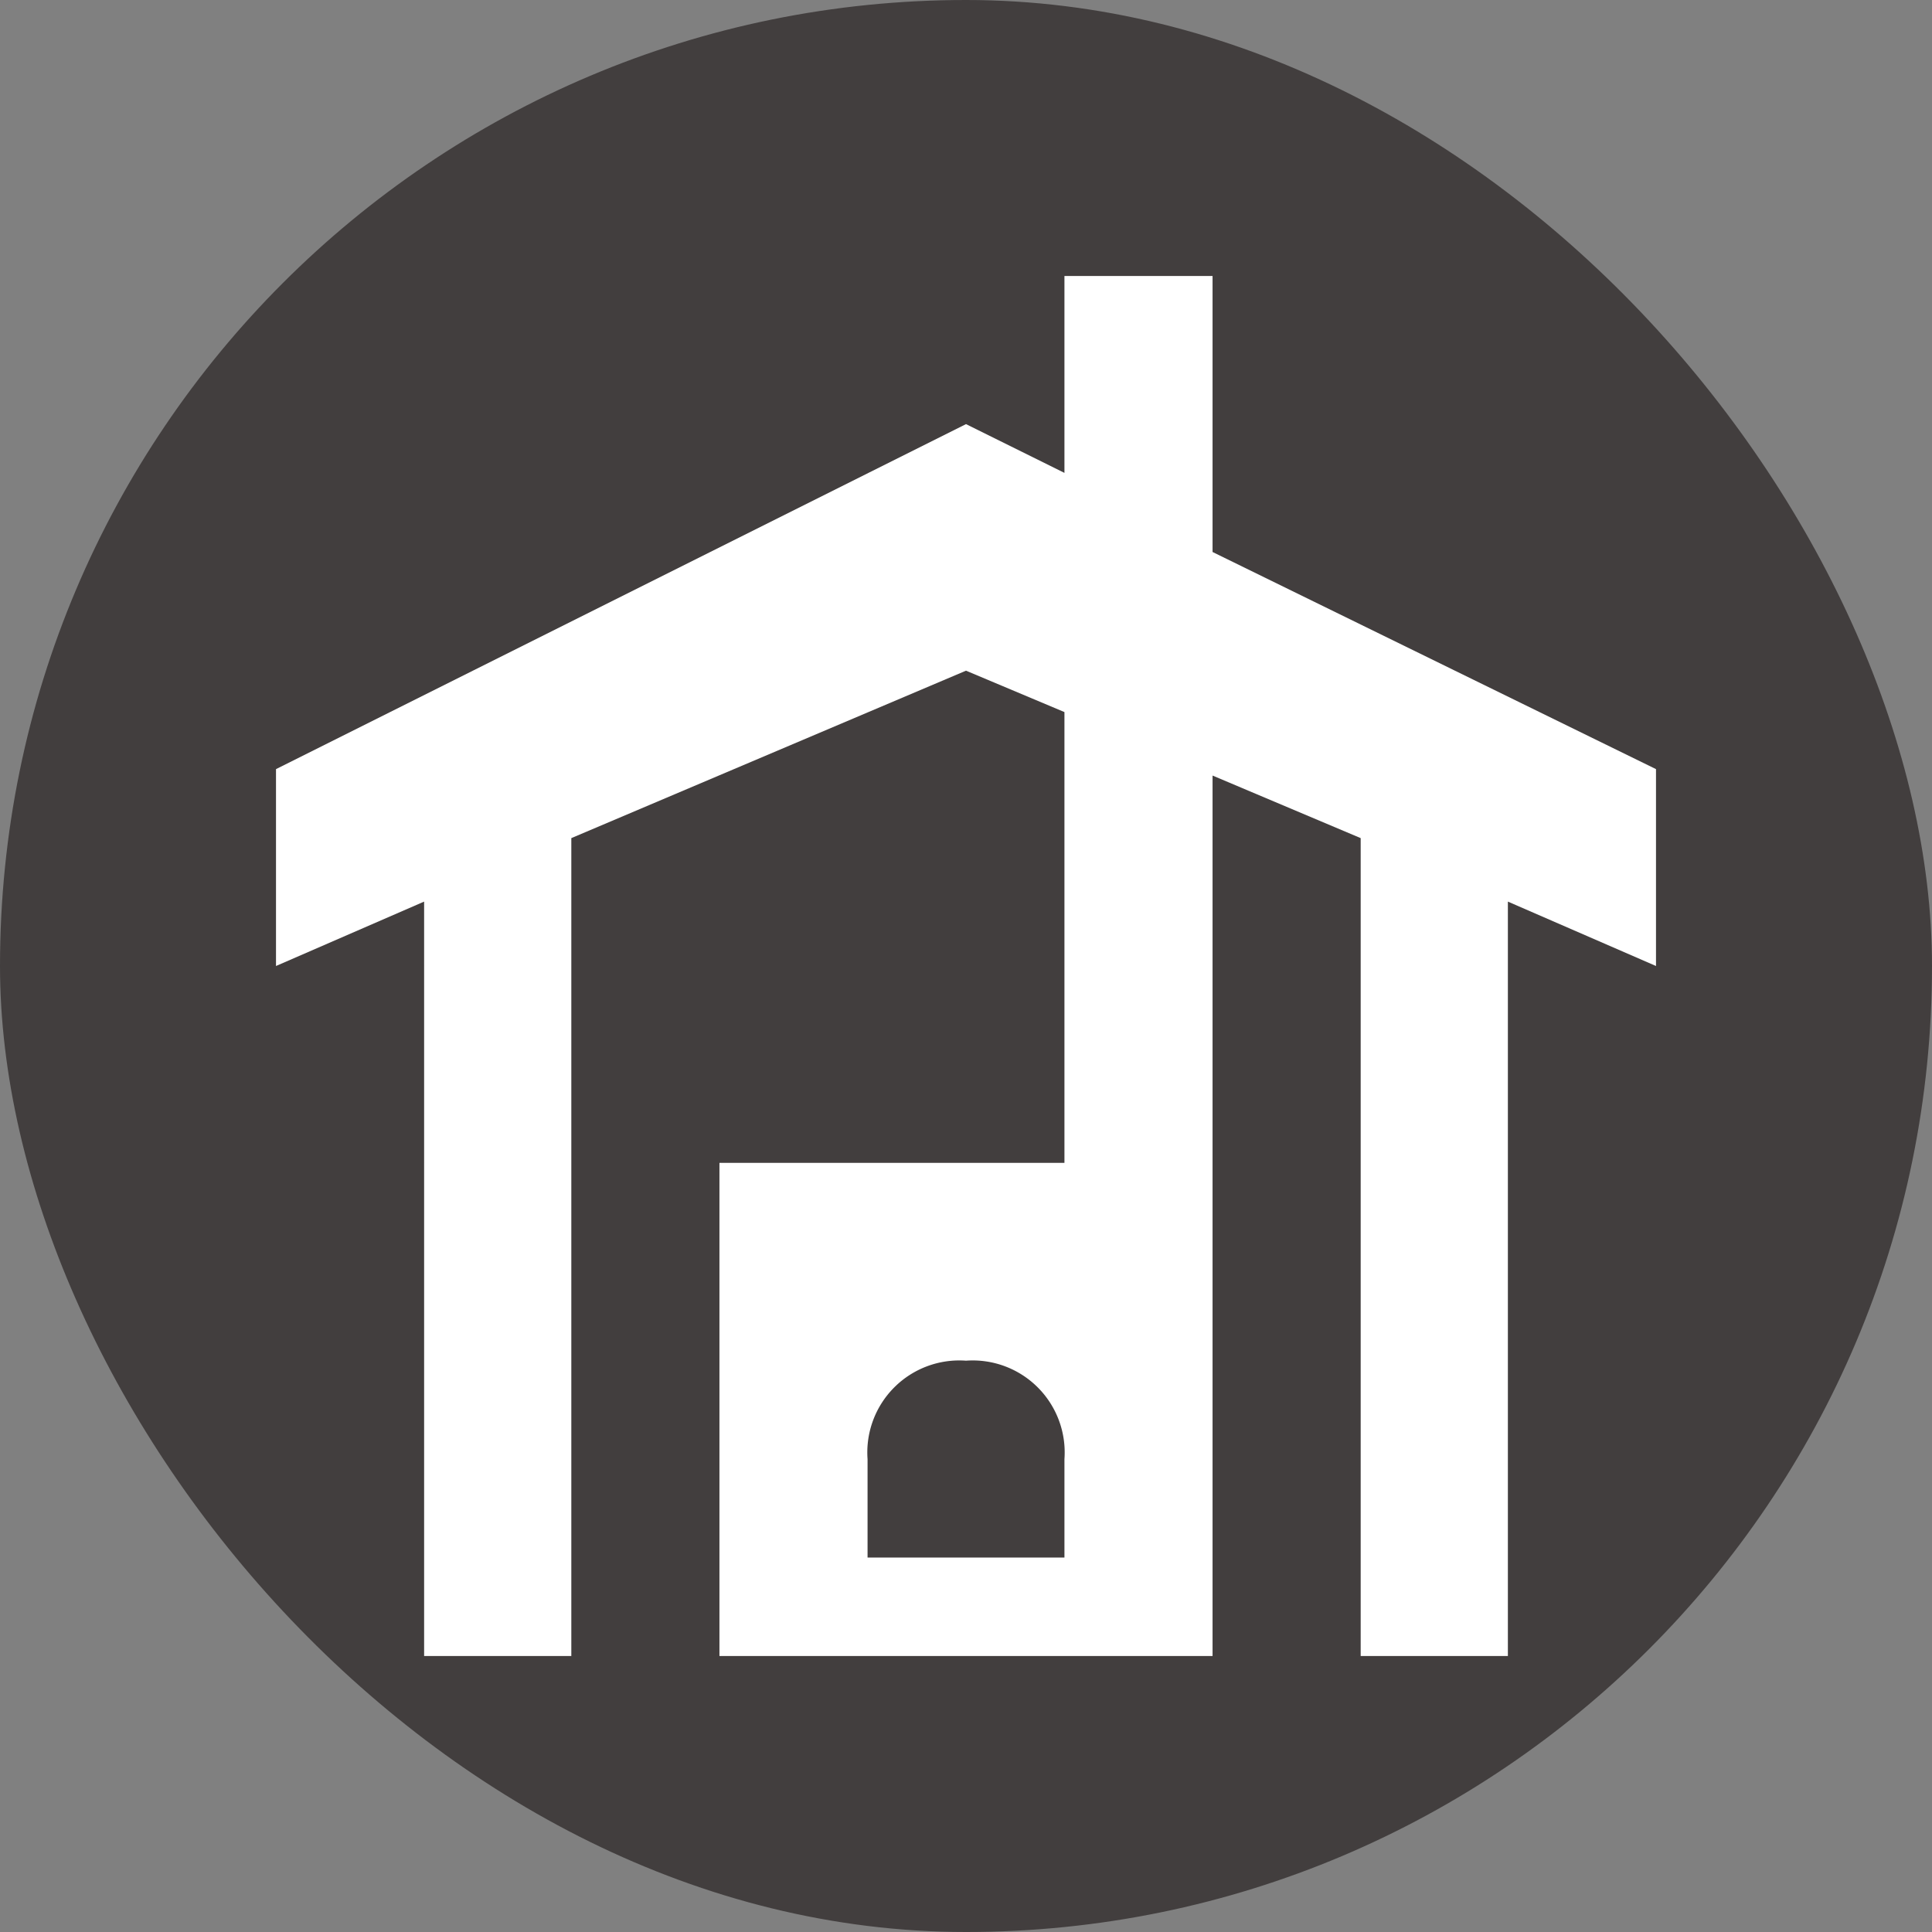 <svg xmlns="http://www.w3.org/2000/svg" viewBox="0 0 21 21" height="21" width="21"><rect x="0" y="0" width="21" height="21" fill="#808080" stroke="none"/><title>wilderness-hut_15.svg</title><rect fill="none" x="0" y="0" width="21" height="21"></rect><rect x="0" y="0" width="21" height="21" rx="10.5" ry="10.5" fill="#423e3e"></rect><path fill="#ffffff" transform="translate(3 3)" d="M8.57,0V2.14L7.5,1.61,0,5.36V7.5l1.61-.7V15h1.6V6.11L7.5,4.29l1.07.45v4.9H4.82c0,1.77,0,3.63,0,5.36h5.36c0-3.16,0-6.37,0-9.57l1.61.68V15h1.6V6.8L15,7.5V5.36L10.18,3V0ZM7.5,11.79a1,1,0,0,1,1.07,1.07v1.07H6.43V12.86A1,1,0,0,1,7.5,11.79Z"></path></svg>